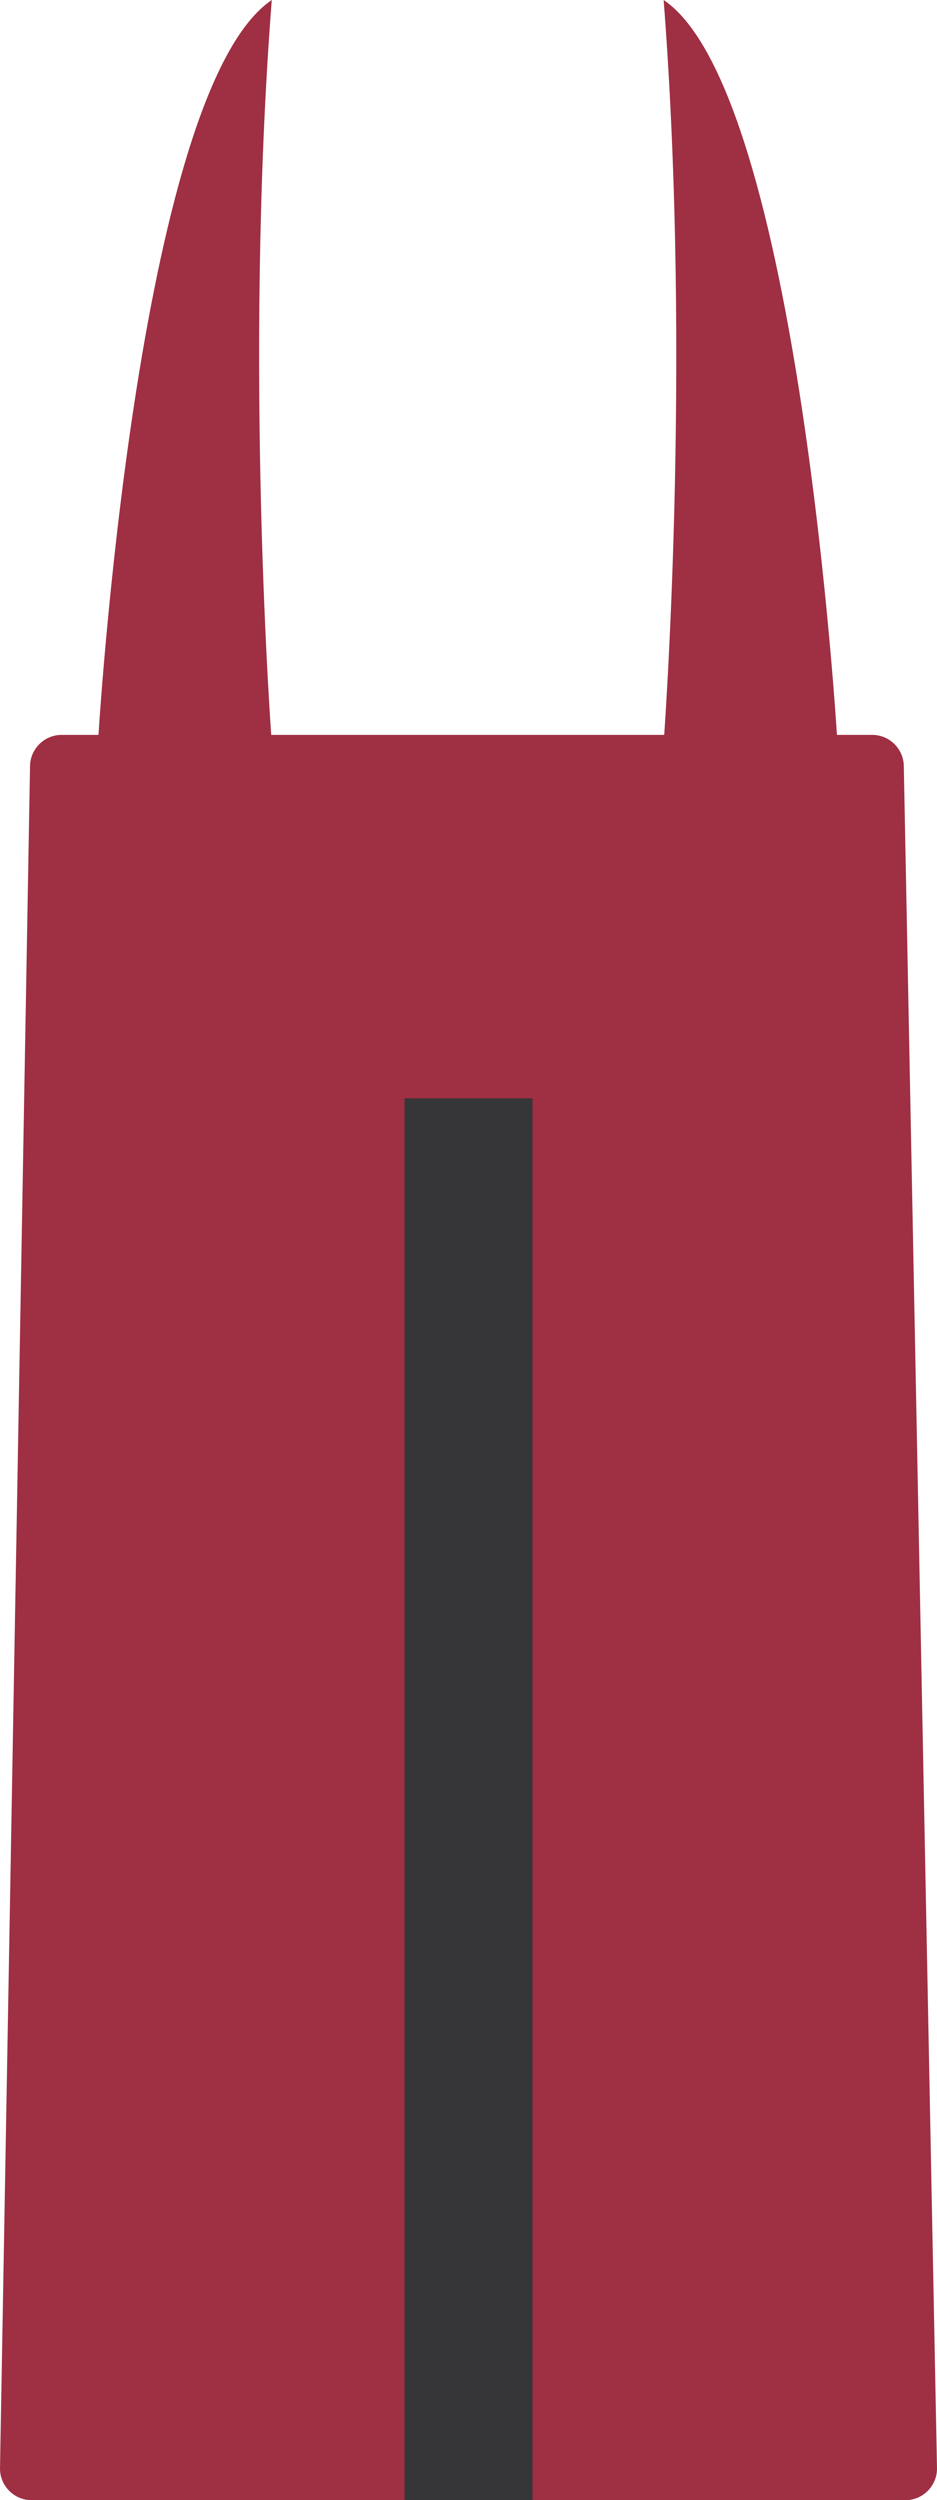 <?xml version="1.0" encoding="utf-8"?>
<!-- Generator: Adobe Illustrator 17.1.0, SVG Export Plug-In . SVG Version: 6.00 Build 0)  -->
<!DOCTYPE svg PUBLIC "-//W3C//DTD SVG 1.1//EN" "http://www.w3.org/Graphics/SVG/1.1/DTD/svg11.dtd">
<svg version="1.1" id="Layer_1" xmlns="http://www.w3.org/2000/svg" xmlns:xlink="http://www.w3.org/1999/xlink" x="0px" y="0px"
	 viewBox="0 0 59.3 158.2" enable-background="new 0 0 59.3 158.2" xml:space="preserve">
<path fill="#9F2F43" d="M59.3,156.2c0,1.1-0.9,2-2,2H2c-1.1,0-2-0.9-2-2L1.9,48.5c0-1.1,0.9-2,2-2h51.3c1.1,0,2,0.9,2,2L59.3,156.2z
	"/>
<path fill="#9F2F43" d="M17.2,47c0,0-1.8-23.8,0-47c-8.6,5.8-11,47-11,47H17.2z"/>
<path fill="#9F2F43" d="M42,47c0,0,1.8-23.8,0-47c8.6,5.8,11,47,11,47H42z"/>
<rect x="25.6" y="69.5" fill="#363537" width="8.1" height="88.7"/>
</svg>
